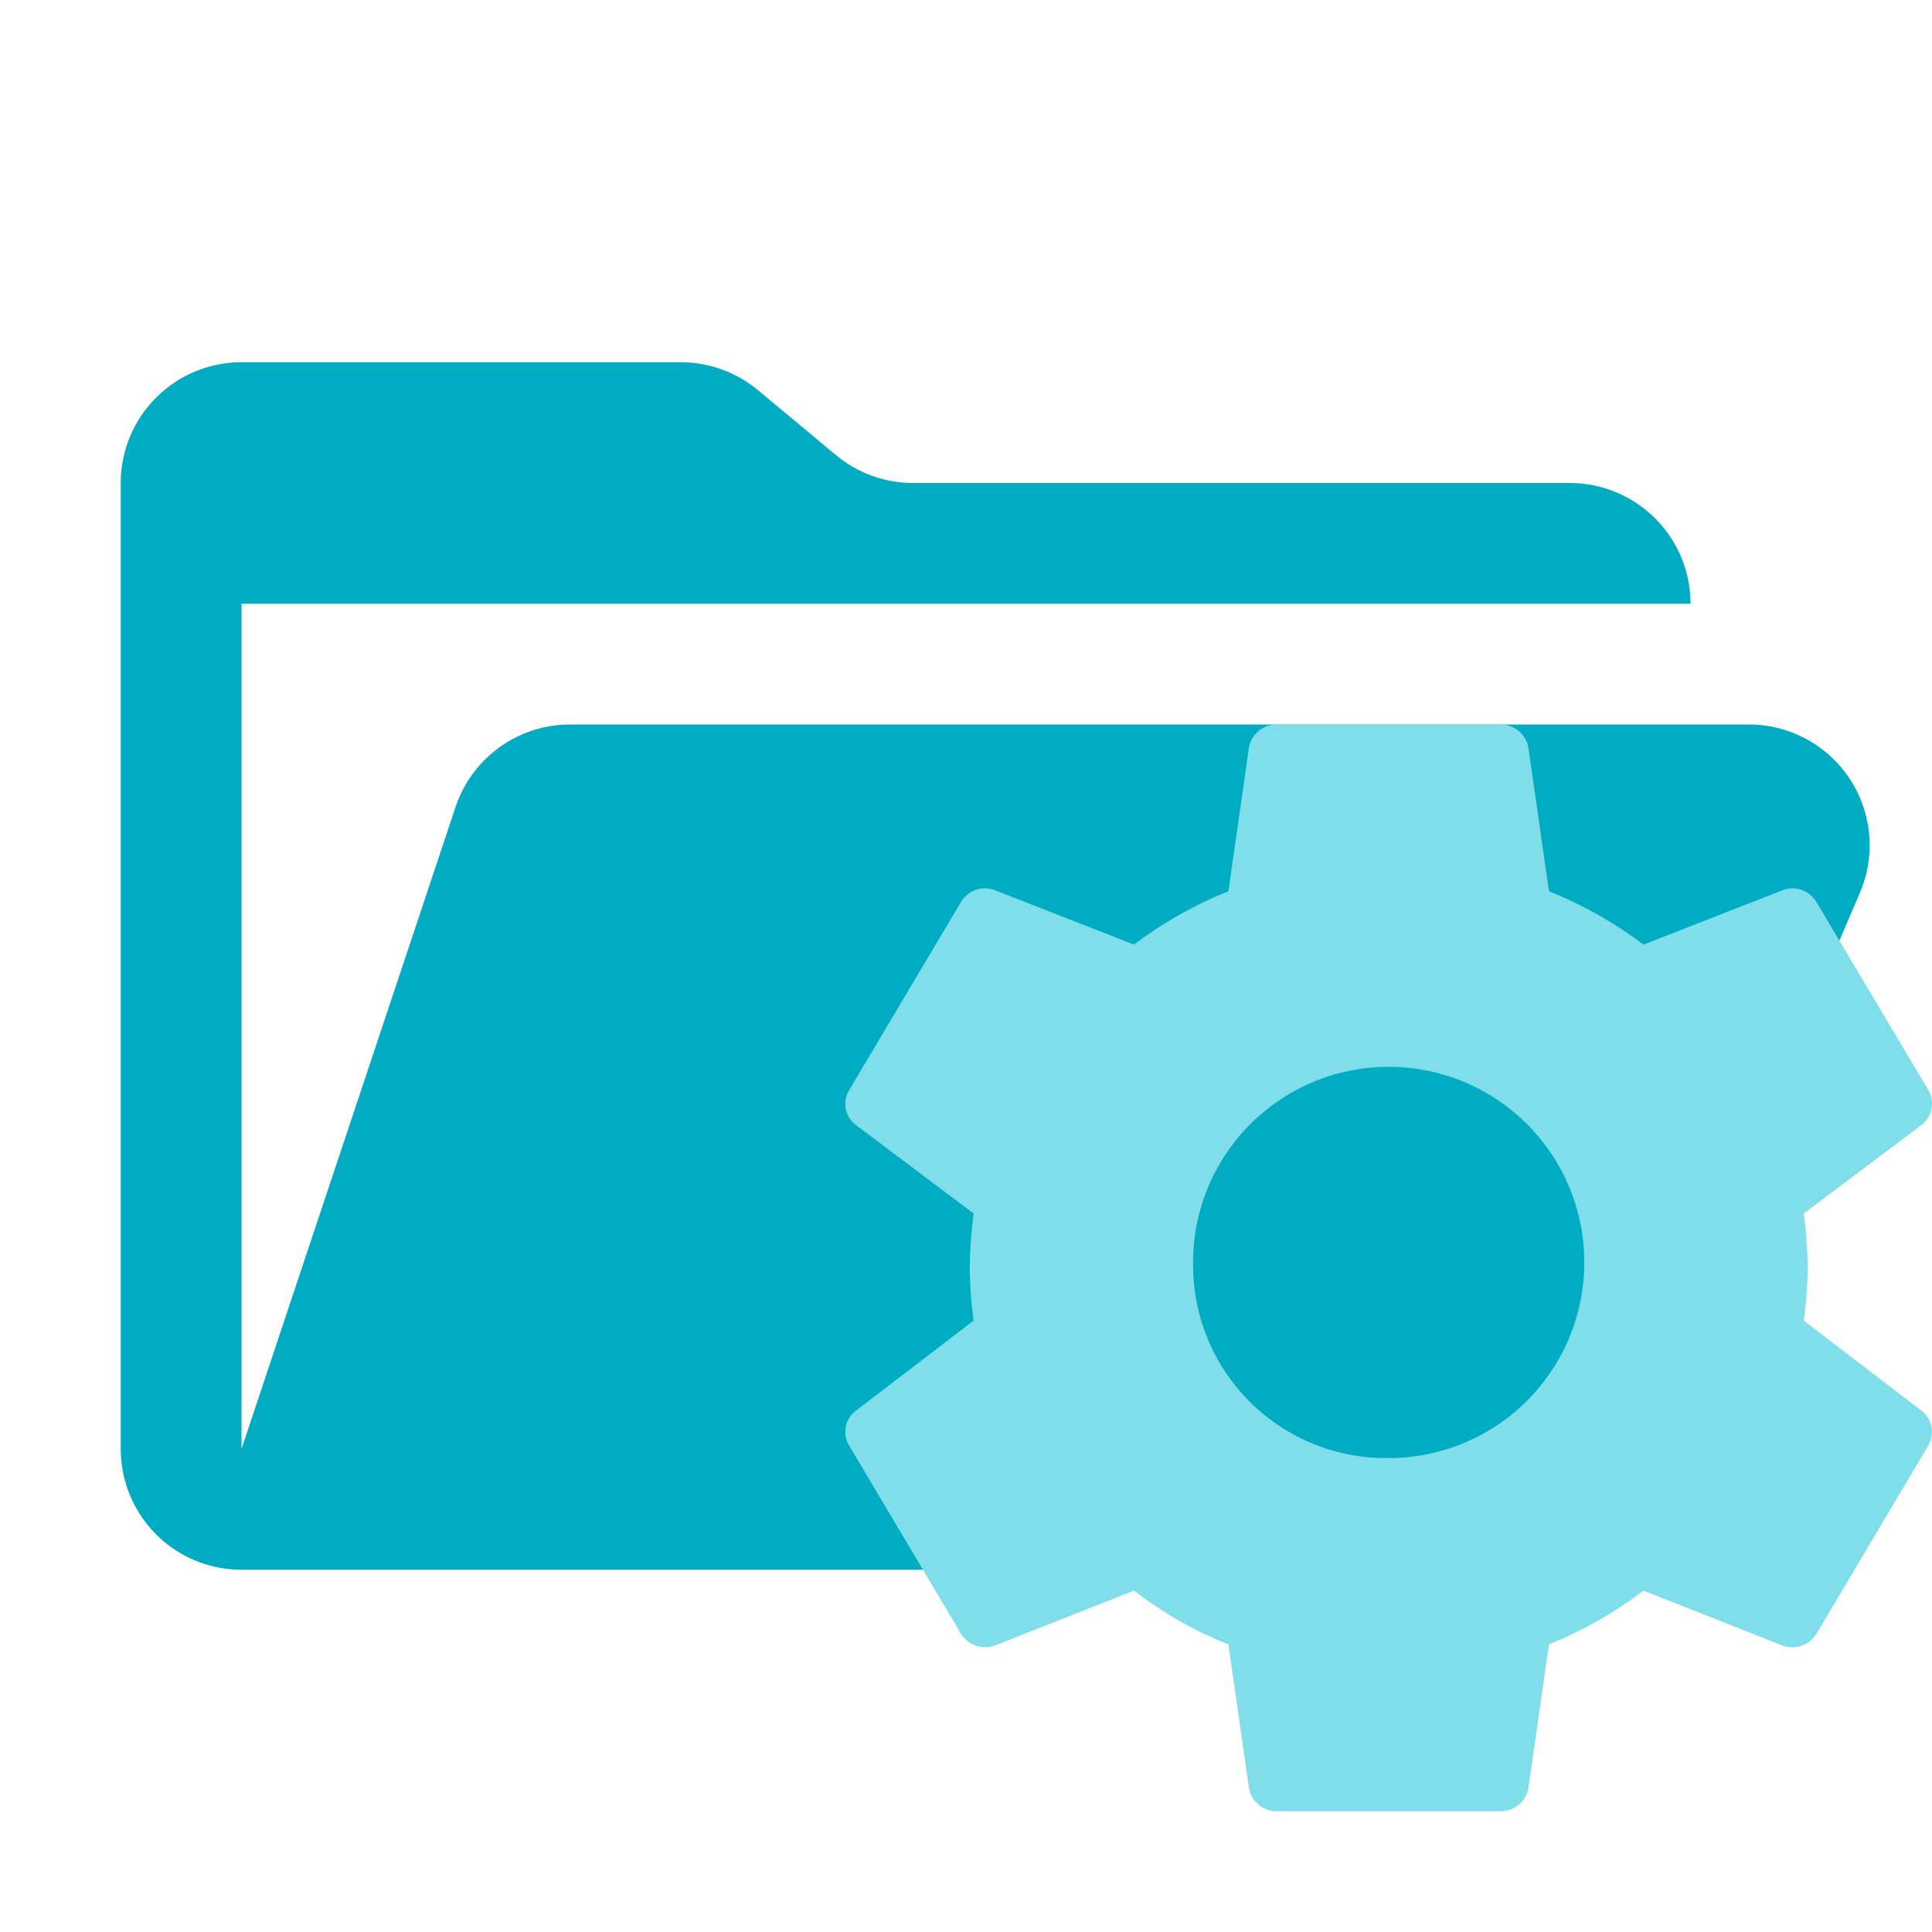 <svg xmlns="http://www.w3.org/2000/svg" viewBox="0 0 32 32">
  <path d="M28.967,12H9.442a2,2,0,0,0-1.897,1.368L4,24V10H28a2,2,0,0,0-2-2H15.124a2,2,0,0,1-1.28-.464L12.556,6.464A2,2,0,0,0,11.276,6H4A2,2,0,0,0,2,8V24a2,2,0,0,0,2,2H26l4.805-11.212A2,2,0,0,0,28.967,12Z" style="fill: #00acc1"/>
  <path d="M23.001,24.15a3.195,3.195,0,0,1-3.239-3.15h0A3.24,3.24,0,1,1,23.001,24.15h0m6.875-2.277a6.901,6.901,0,0,0,.065-.874,7.596,7.596,0,0,0-.065-.9l1.952-1.467a.446.446,0,0,0,.112-.576l-1.852-3.112a.46.46,0,0,0-.564-.199l-2.303.901a6.754,6.754,0,0,0-1.565-.883l-.342-2.385A.464.464,0,0,0,24.85,12H21.15a.464.464,0,0,0-.463.378l-.341,2.385a6.755,6.755,0,0,0-1.563.882L16.479,14.745a.461.461,0,0,0-.564.198l-1.851,3.114a.436.436,0,0,0,.112.576l1.951,1.467a7.6,7.6,0,0,0-.065.901,6.883,6.883,0,0,0,.065.872l-1.951,1.493a.436.436,0,0,0-.112.576l1.851,3.115a.472.472,0,0,0,.564.198l2.304-.909a6.425,6.425,0,0,0,1.563.891l.342,2.385A.464.464,0,0,0,21.151,30h3.7a.464.464,0,0,0,.463-.378l.341-2.385a6.784,6.784,0,0,0,1.565-.891l2.303.909a.475.475,0,0,0,.566-.198l1.849-3.115a.446.446,0,0,0-.111-.576Z" style="fill: #80deea;fill-rule: evenodd"/>
</svg>
